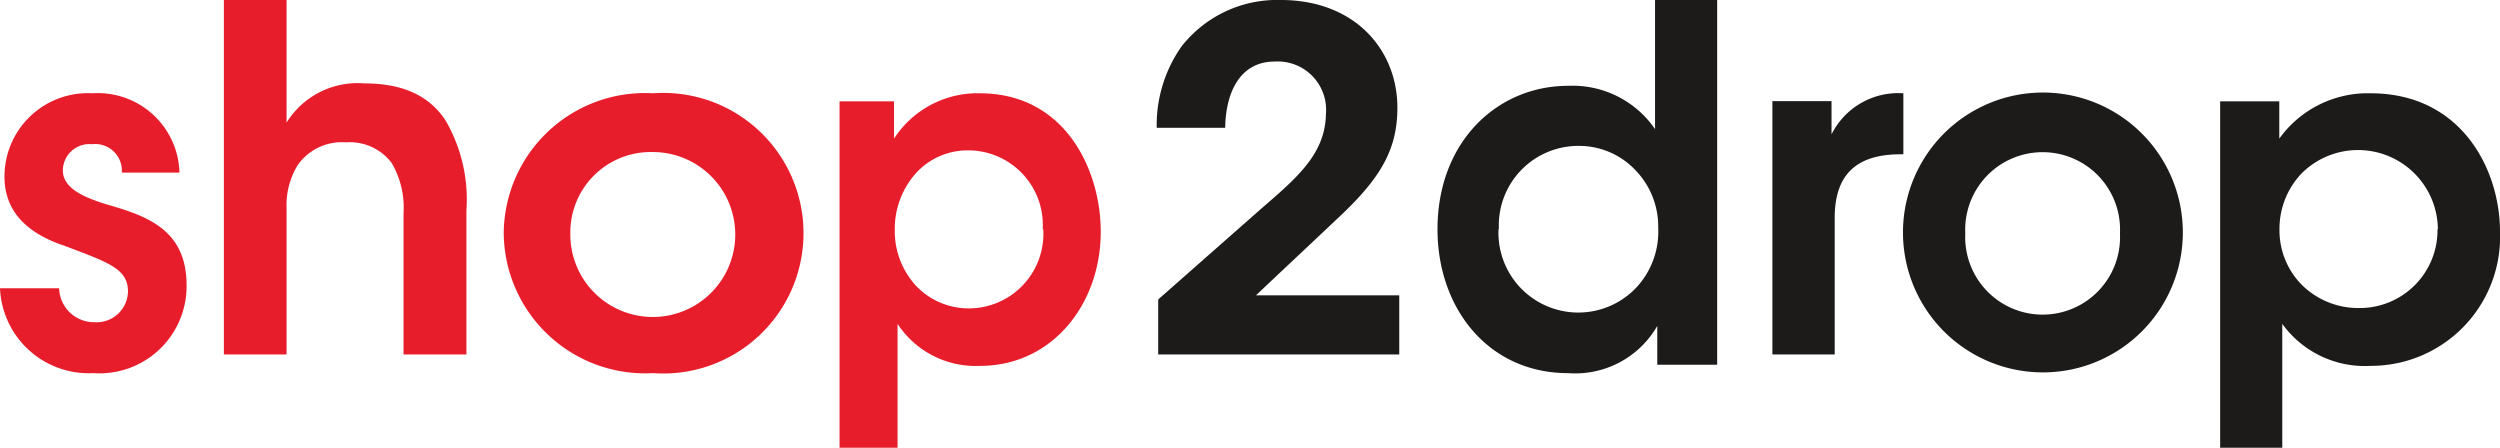 <svg id="Layer_1" data-name="Layer 1" xmlns="http://www.w3.org/2000/svg" viewBox="0 0 134 24"><defs><style>.cls-1{fill:#e81d2c;}.cls-2{fill:#1c1b1a;}</style></defs><path class="cls-1" d="M7.36,14.25a1.43,1.43,0,0,0-1.6-1.52A1.42,1.42,0,0,0,4.2,14.14c0,.9,1,1.39,2.23,1.78,2.1.61,4.38,1.28,4.4,4.32a4.67,4.67,0,0,1-5,4.76,4.76,4.76,0,0,1-5-4.55H4A1.87,1.87,0,0,0,5.9,22.27a1.68,1.68,0,0,0,1.79-1.64c0-1.21-1-1.55-3.39-2.45-1.77-.59-3.21-1.65-3.23-3.68A4.47,4.47,0,0,1,5.78,10a4.38,4.38,0,0,1,4.67,4.25Z" transform="translate(-0.83 -5)"/><path class="cls-1" d="M12.83,5h3.36v6.57a4.48,4.48,0,0,1,4.17-2.1c2.18,0,3.54.74,4.36,2a8.44,8.44,0,0,1,1.11,4.81V24H22.46V16.4a4.7,4.7,0,0,0-.64-2.67,2.81,2.81,0,0,0-2.44-1.1,2.89,2.89,0,0,0-2.6,1.23,4.1,4.1,0,0,0-.59,2.26V24H12.83V5Z" transform="translate(-0.83 -5)"/><path class="cls-1" d="M27.83,17.46a7.57,7.57,0,0,1,8-7.46,7.52,7.52,0,1,1,0,15,7.58,7.58,0,0,1-8-7.51Zm3.57.05a4.42,4.42,0,1,0,4.43-4.36,4.31,4.31,0,0,0-4.43,4.36Z" transform="translate(-0.83 -5)"/><path class="cls-1" d="M45.83,10.43h2.92v2A5.33,5.33,0,0,1,53.35,10c4.56,0,6.48,4.09,6.48,7.42,0,3.91-2.63,7.19-6.46,7.19a5,5,0,0,1-4.43-2.25V29H45.83Zm10.89,6.86a4,4,0,0,0-4-4.23,3.74,3.74,0,0,0-2.82,1.25,4.47,4.47,0,0,0-1.11,3,4.34,4.34,0,0,0,1.13,3,3.9,3.9,0,0,0,2.83,1.22,4,4,0,0,0,4-4.23v0Z" transform="translate(-0.83 -5)"/><path class="cls-2" d="M92.83,24.55H89.66V22.47A5.07,5.07,0,0,1,84.88,25c-4.28,0-7-3.48-7-7.71,0-4.71,3.22-7.69,7-7.69a5.36,5.36,0,0,1,4.66,2.32V5h3.33V24.55ZM81.15,17.29a4.28,4.28,0,0,0,7.37,3.14,4.39,4.39,0,0,0,1.19-3.22,4.34,4.34,0,0,0-1.25-3.12,4.15,4.15,0,0,0-3-1.27,4.26,4.26,0,0,0-4.29,4.44Z" transform="translate(-0.83 -5)"/><path class="cls-2" d="M95.83,10.42H99V12.2a4,4,0,0,1,3.85-2.2v3.27h-.15c-2.34,0-3.53,1.06-3.53,3.41V24H95.83Z" transform="translate(-0.83 -5)"/><path class="cls-2" d="M102.83,17.46a7.5,7.5,0,0,1,15,0,7.5,7.5,0,1,1-15,0Zm3.34.05a4.15,4.15,0,1,0,8.29,0,4.15,4.15,0,1,0-8.29,0Z" transform="translate(-0.83 -5)"/><path class="cls-2" d="M119.83,10.43H123v2A5.84,5.84,0,0,1,127.89,10c4.88,0,6.94,4.09,6.94,7.42a6.92,6.92,0,0,1-6.92,7.19,5.46,5.46,0,0,1-4.75-2.25V29h-3.33Zm11.67,6.86a4.28,4.28,0,0,0-7.3-3,4.3,4.3,0,0,0-1.19,3,4.15,4.15,0,0,0,1.22,3,4.29,4.29,0,0,0,3,1.22,4.17,4.17,0,0,0,4.25-4.23Z" transform="translate(-0.83 -5)"/><path class="cls-2" d="M62.91,21.05l5.55-4.89c1.9-1.64,3.41-2.92,3.44-5.06a2.59,2.59,0,0,0-2.75-2.8c-1.85,0-2.62,1.64-2.65,3.55H62.83a7.32,7.32,0,0,1,1.33-4.36A6.51,6.51,0,0,1,69.48,5c4,0,6.25,2.7,6.25,5.77,0,2.17-.83,3.7-3.06,5.8-1.49,1.41-3,2.82-4.52,4.26h7.68V24H62.91V21.05Z" transform="translate(-0.83 -5)"/></svg>